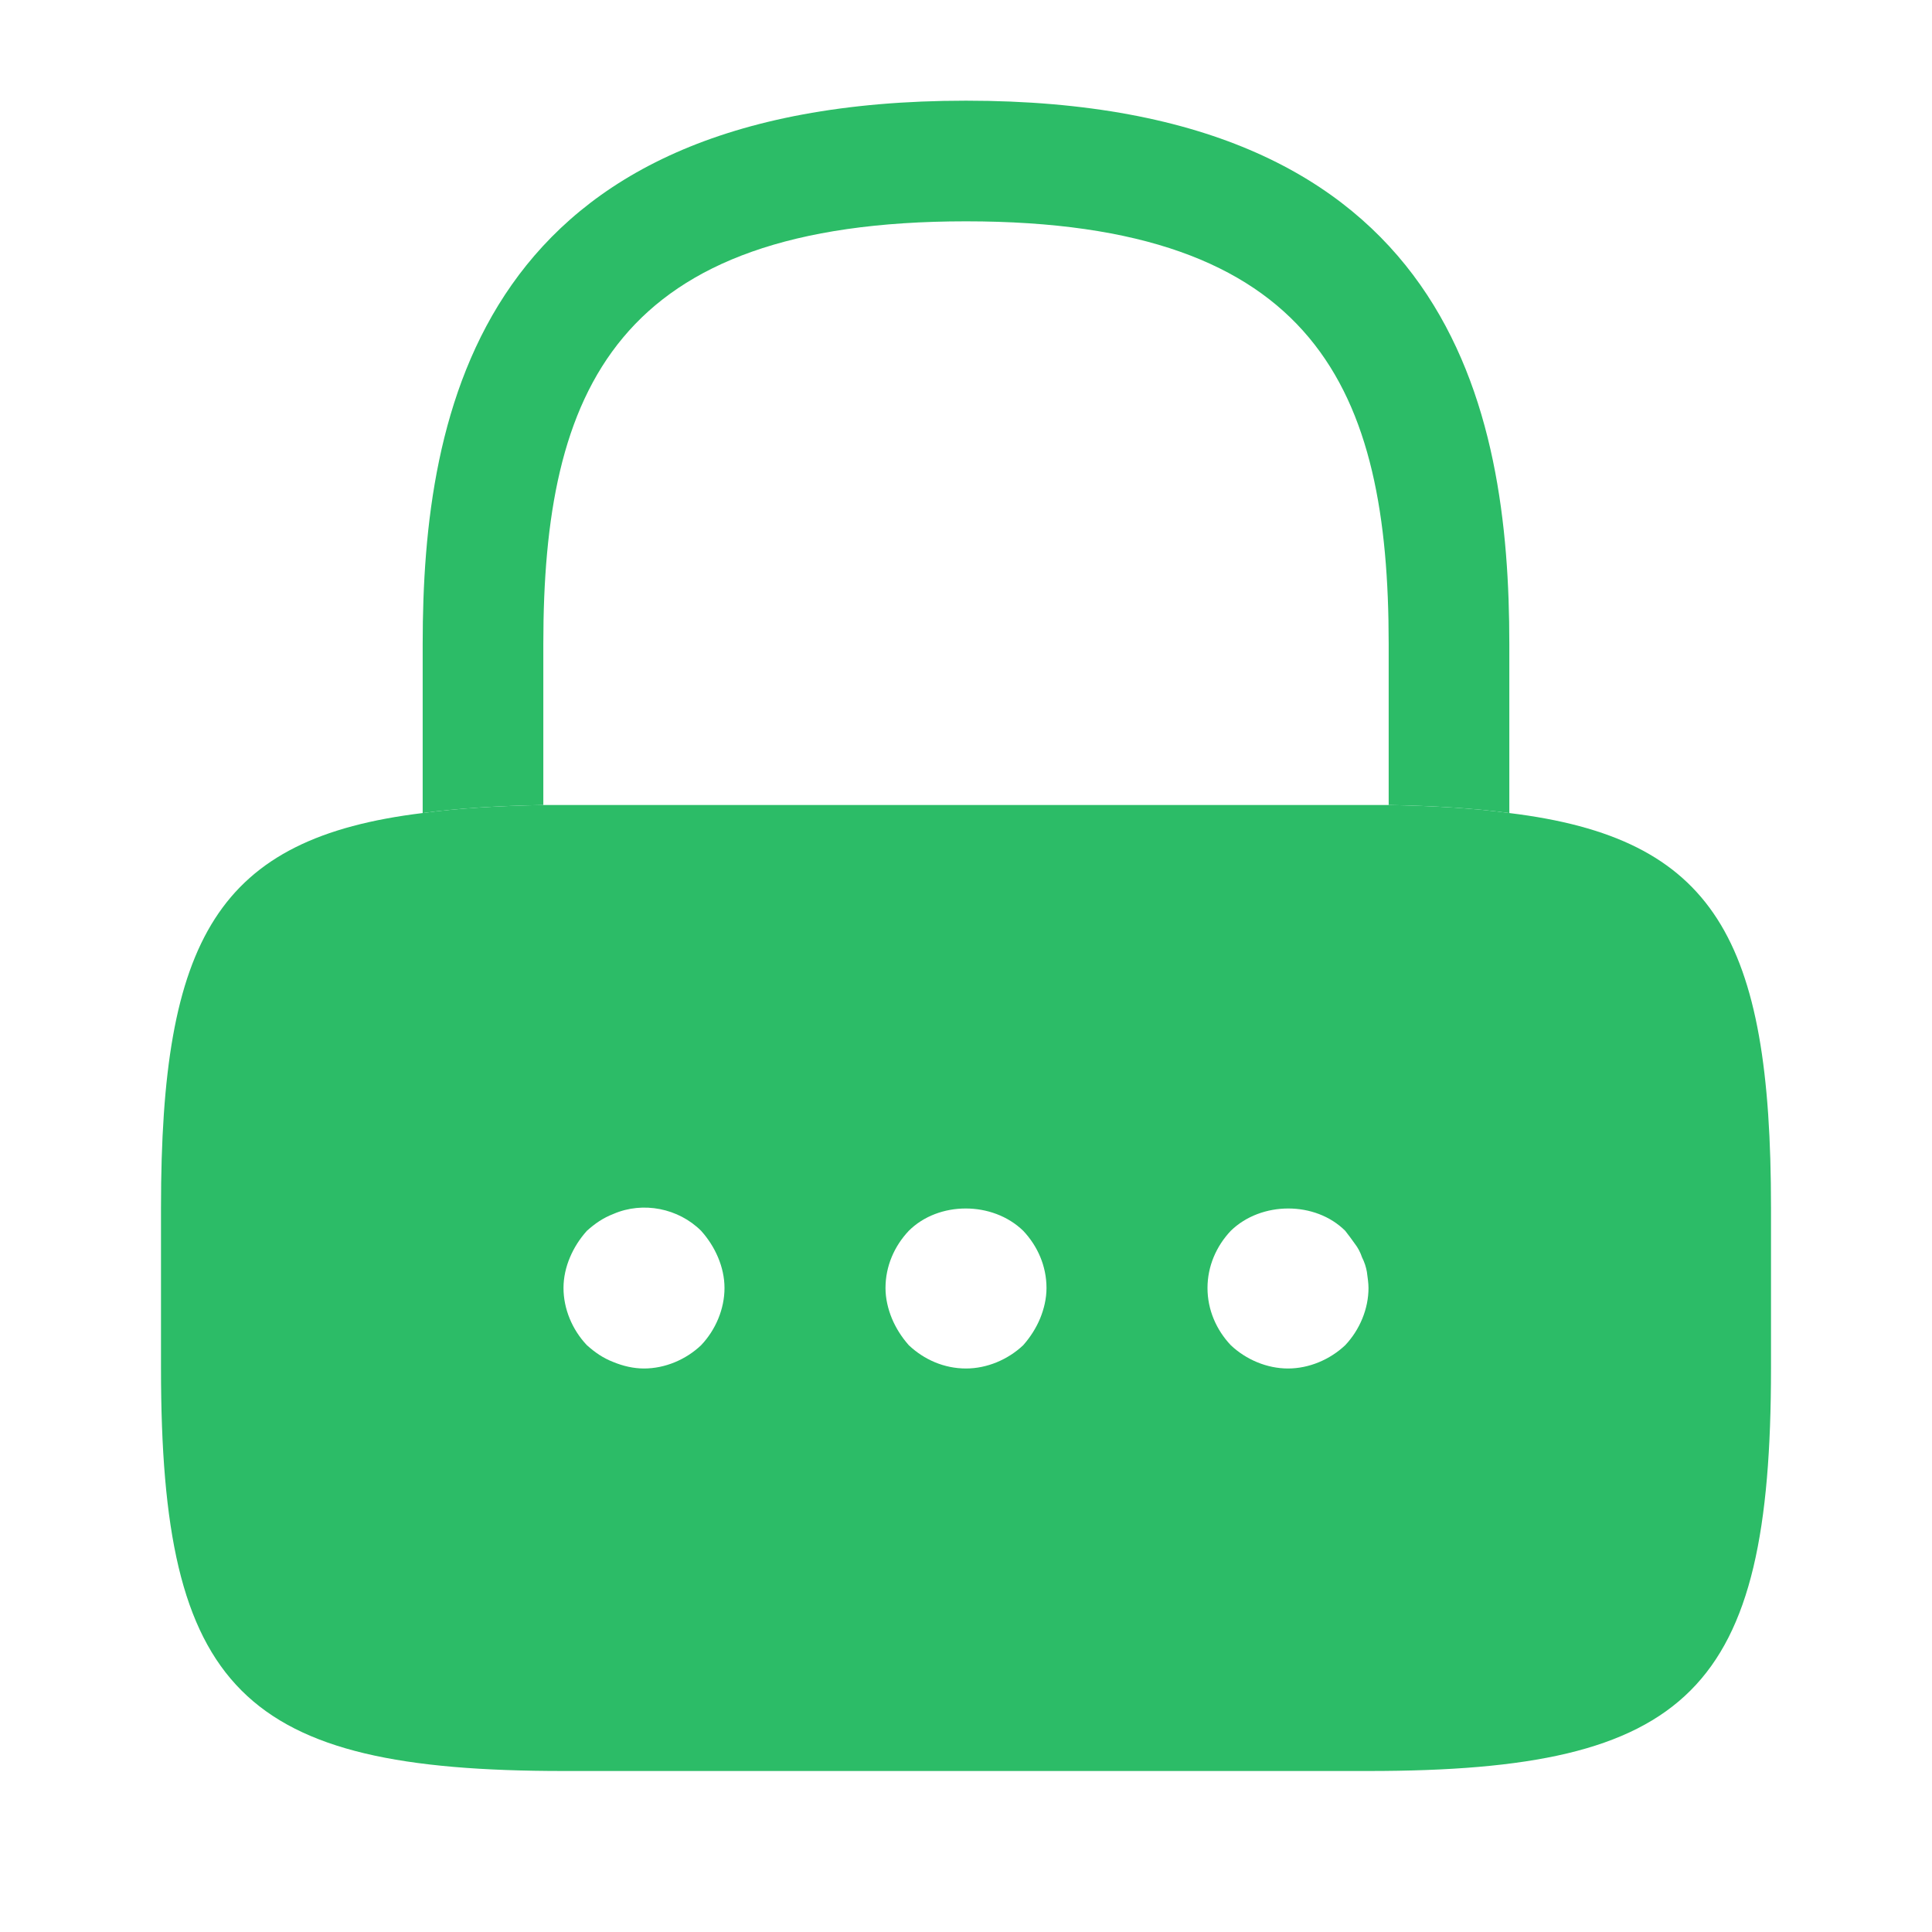 <svg width="18" height="18" viewBox="0 0 18 18" fill="none" xmlns="http://www.w3.org/2000/svg">
<path d="M14.062 6V7.575C13.732 7.53 13.357 7.508 12.938 7.5V6C12.938 3.638 12.27 2.062 9 2.062C5.73 2.062 5.062 3.638 5.062 6V7.5C4.643 7.508 4.268 7.53 3.938 7.575V6C3.938 3.825 4.463 0.938 9 0.938C13.537 0.938 14.062 3.825 14.062 6Z" fill="#2CBC67"/>
<path d="M14.062 7.575C13.732 7.53 13.357 7.508 12.938 7.5H5.062C4.643 7.508 4.268 7.53 3.938 7.575C2.025 7.808 1.5 8.745 1.5 11.25V12.75C1.5 15.75 2.25 16.5 5.25 16.5H12.75C15.75 16.5 16.5 15.75 16.5 12.75V11.25C16.5 8.745 15.975 7.808 14.062 7.575ZM6.532 12.533C6.39 12.668 6.195 12.75 6 12.75C5.902 12.75 5.805 12.727 5.715 12.69C5.617 12.652 5.543 12.6 5.468 12.533C5.332 12.39 5.25 12.195 5.25 12C5.25 11.902 5.272 11.805 5.31 11.715C5.348 11.625 5.4 11.543 5.468 11.467C5.543 11.4 5.617 11.348 5.715 11.31C5.992 11.19 6.322 11.258 6.532 11.467C6.6 11.543 6.652 11.625 6.69 11.715C6.728 11.805 6.75 11.902 6.75 12C6.75 12.195 6.668 12.39 6.532 12.533ZM9.69 12.285C9.652 12.375 9.6 12.457 9.533 12.533C9.39 12.668 9.195 12.75 9 12.75C8.797 12.75 8.61 12.668 8.467 12.533C8.4 12.457 8.348 12.375 8.31 12.285C8.273 12.195 8.25 12.098 8.25 12C8.25 11.797 8.332 11.61 8.467 11.467C8.745 11.19 9.248 11.19 9.533 11.467C9.668 11.61 9.75 11.797 9.75 12C9.75 12.098 9.727 12.195 9.69 12.285ZM12.533 12.533C12.39 12.668 12.195 12.75 12 12.75C11.805 12.75 11.61 12.668 11.467 12.533C11.332 12.39 11.25 12.203 11.25 12C11.25 11.797 11.332 11.61 11.467 11.467C11.752 11.19 12.255 11.19 12.533 11.467C12.562 11.505 12.592 11.543 12.623 11.588C12.652 11.625 12.675 11.67 12.69 11.715C12.713 11.76 12.727 11.805 12.735 11.85C12.742 11.902 12.75 11.955 12.75 12C12.75 12.195 12.668 12.39 12.533 12.533Z" fill="#2CBC67"/>
</svg>
